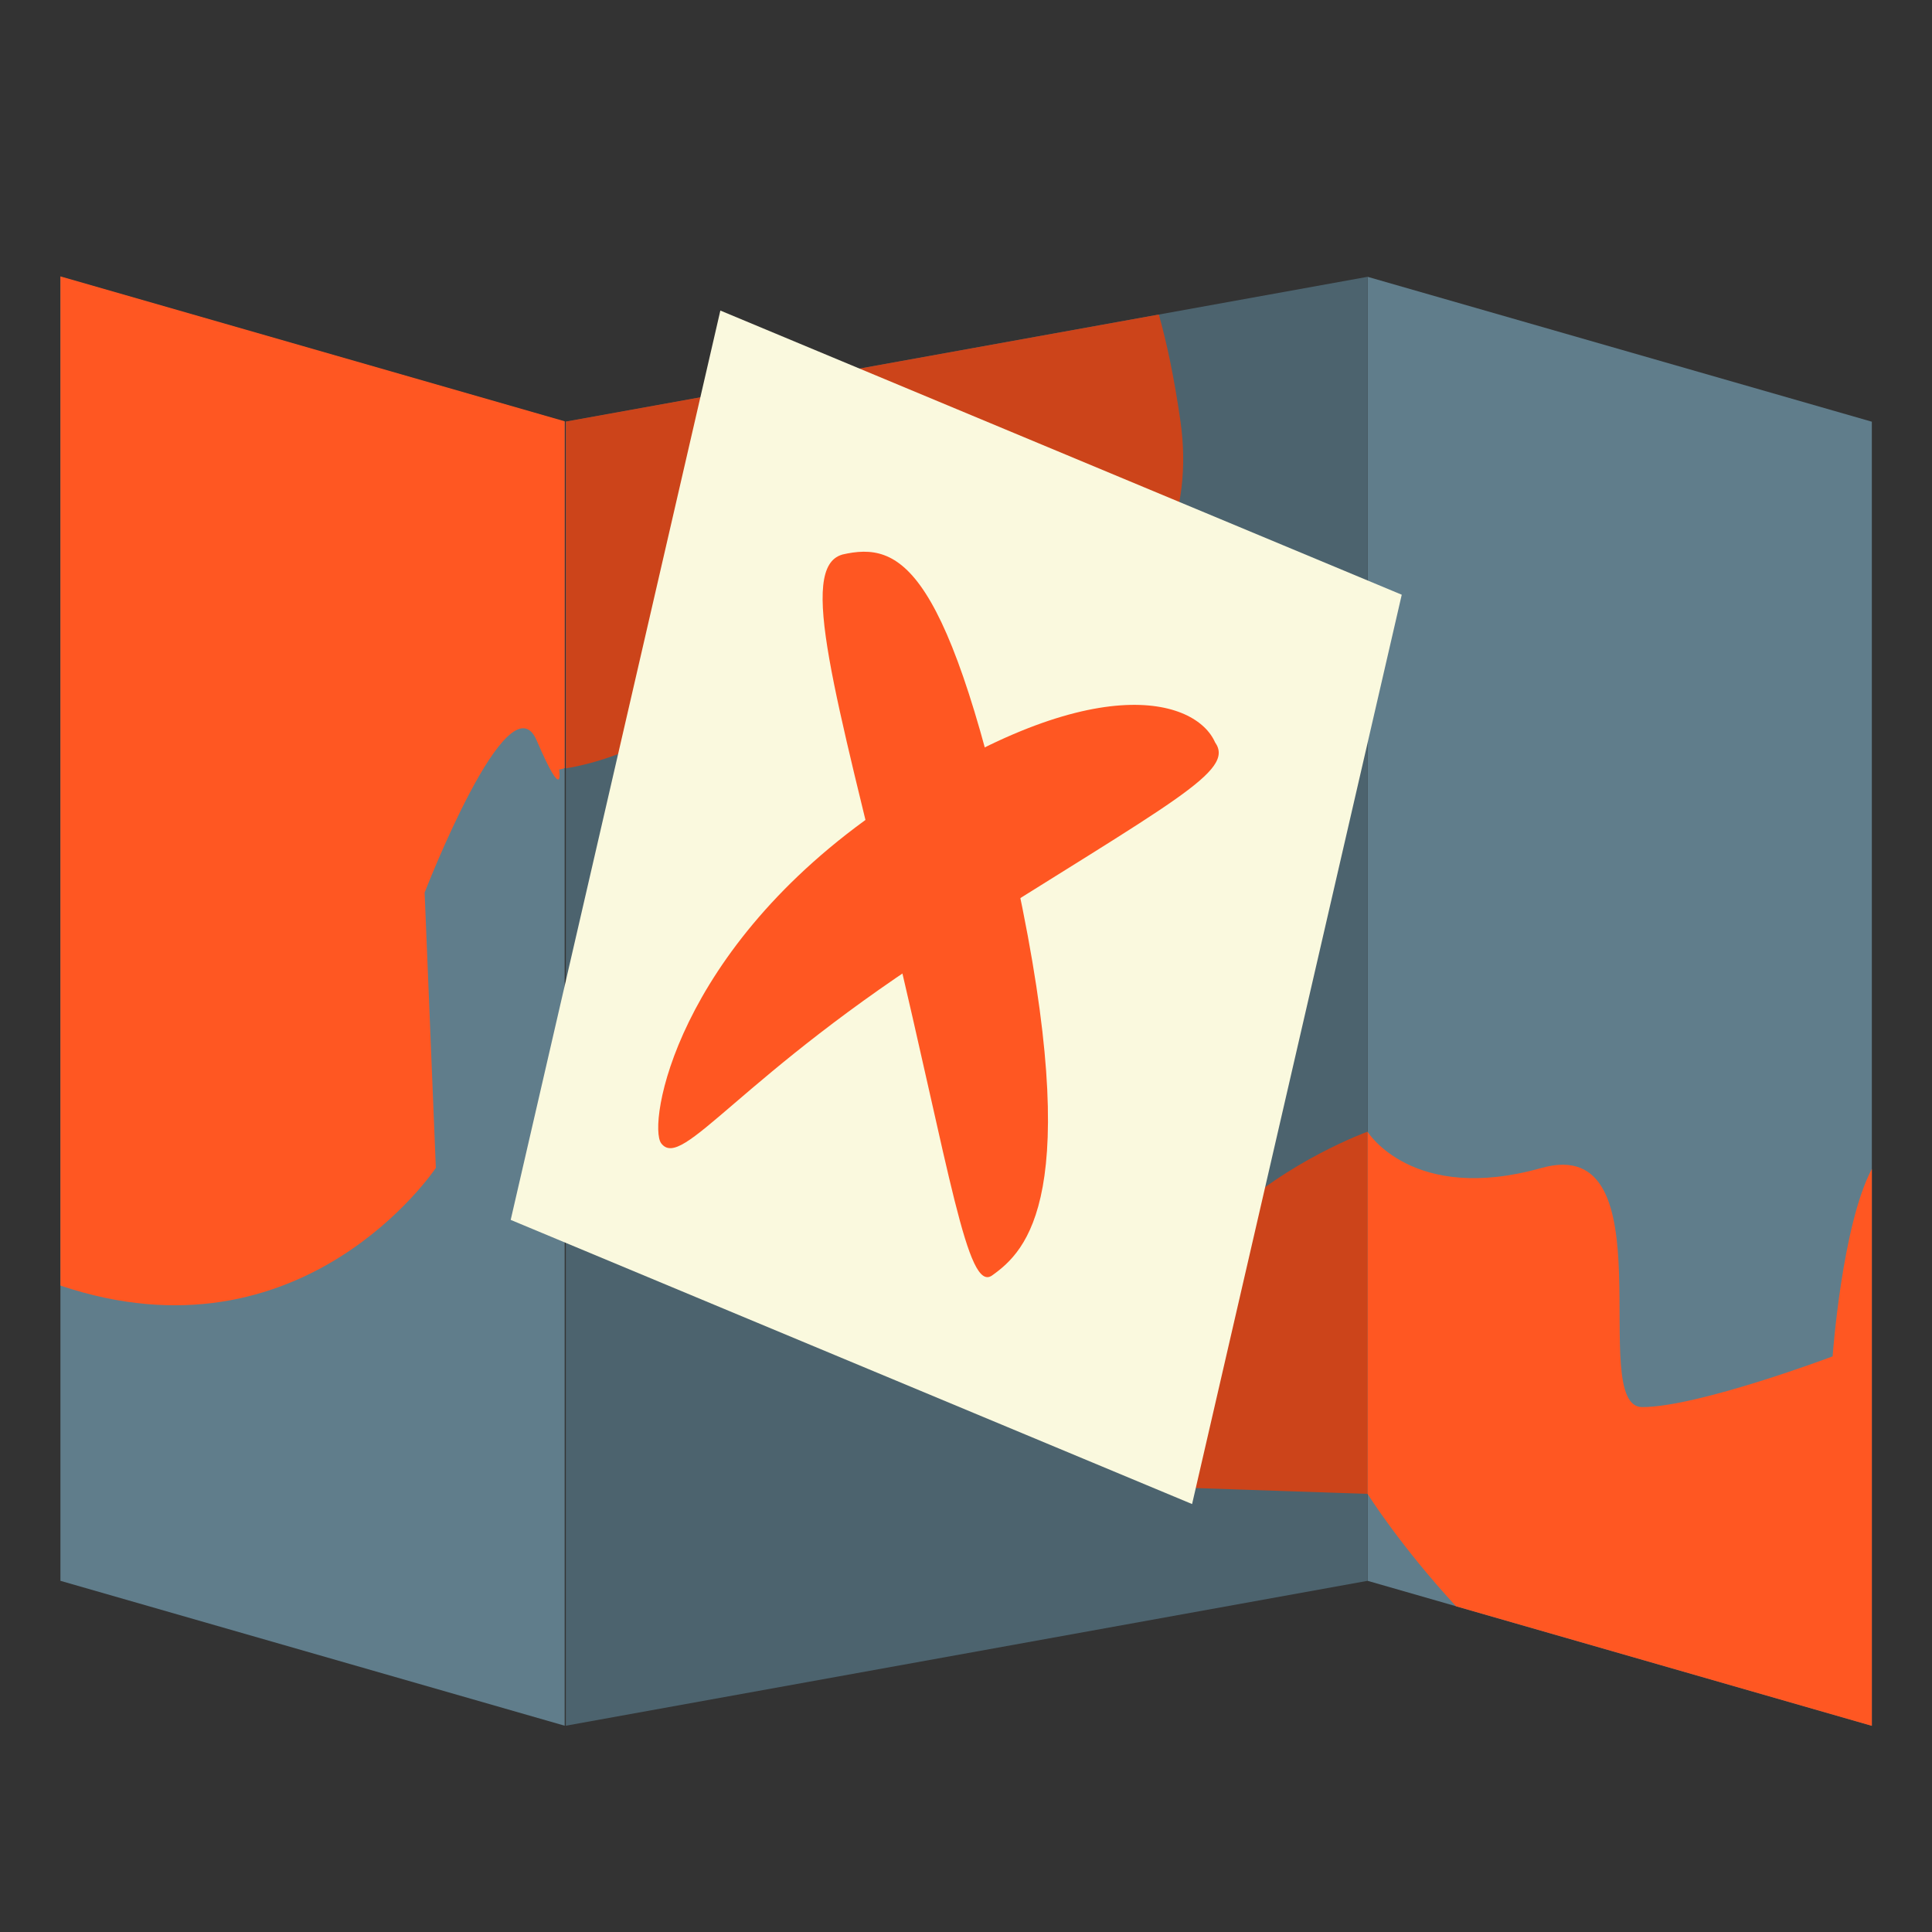 <?xml version="1.0" encoding="UTF-8" standalone="no"?>
<!-- Created with Inkscape (http://www.inkscape.org/) -->

<svg
   xmlns:dc="http://purl.org/dc/elements/1.1/"
   xmlns:cc="http://creativecommons.org/ns#"
   xmlns:rdf="http://www.w3.org/1999/02/22-rdf-syntax-ns#"
   xmlns:svg="http://www.w3.org/2000/svg"
   xmlns="http://www.w3.org/2000/svg"
   xmlns:xlink="http://www.w3.org/1999/xlink"
   xmlns:sodipodi="http://sodipodi.sourceforge.net/DTD/sodipodi-0.dtd"
   xmlns:inkscape="http://www.inkscape.org/namespaces/inkscape"
   width="16"
   height="16"
   id="svg2"
   version="1.1"
   inkscape:version="0.48.4 r9939"
   sodipodi:docname="logo16.svg"
   style="enable-background:new">
  <rect width="100%" height="100%" fill="#333333" stroke="none"/>
  <defs
     id="defs4">
    <linearGradient
       id="linearGradient4311">
      <stop
         id="stop4313"
         offset="0"
         style="stop-color:#000000;stop-opacity:0;" />
      <stop
         id="stop4315"
         offset="1"
         style="stop-color:#000000;stop-opacity:1;" />
    </linearGradient>
    <linearGradient
       id="linearGradient4202">
      <stop
         style="stop-color:#000000;stop-opacity:1;"
         offset="0"
         id="stop4204" />
      <stop
         style="stop-color:#000000;stop-opacity:0;"
         offset="1"
         id="stop4206" />
    </linearGradient>
    <linearGradient
       id="linearGradient4194">
      <stop
         style="stop-color:#000000;stop-opacity:1;"
         offset="0"
         id="stop4196" />
      <stop
         style="stop-color:#000000;stop-opacity:0;"
         offset="1"
         id="stop4198" />
    </linearGradient>
    <linearGradient
       id="linearGradient3872">
      <stop
         id="stop3874"
         offset="0"
         style="stop-color:#4999cb;stop-opacity:1;" />
      <stop
         id="stop3876"
         offset="1"
         style="stop-color:#5d9cff;stop-opacity:1;" />
    </linearGradient>
    <linearGradient
       id="linearGradient3856">
      <stop
         style="stop-color:#5d9cff;stop-opacity:1;"
         offset="0"
         id="stop3858" />
      <stop
         style="stop-color:#4999cb;stop-opacity:1;"
         offset="1"
         id="stop3860" />
    </linearGradient>
    <linearGradient
       inkscape:collect="always"
       xlink:href="#linearGradient4202-0"
       id="linearGradient4208-6"
       x1="50"
       y1="852.362"
       x2="140"
       y2="852.362"
       gradientUnits="userSpaceOnUse"
       gradientTransform="translate(210,-4e-5)" />
    <linearGradient
       id="linearGradient4202-0">
      <stop
         style="stop-color:#000000;stop-opacity:1;"
         offset="0"
         id="stop4204-7" />
      <stop
         style="stop-color:#000000;stop-opacity:0;"
         offset="1"
         id="stop4206-1" />
    </linearGradient>
    <linearGradient
       y2="852.362"
       x2="140"
       y1="852.362"
       x1="50"
       gradientTransform="translate(210,-652.362)"
       gradientUnits="userSpaceOnUse"
       id="linearGradient4225"
       xlink:href="#linearGradient4202-0"
       inkscape:collect="always" />
    <linearGradient
       y2="852.362"
       x2="140"
       y1="852.362"
       x1="50"
       gradientTransform="translate(210,-652.362)"
       gradientUnits="userSpaceOnUse"
       id="linearGradient4225-3"
       xlink:href="#linearGradient4202-0-0"
       inkscape:collect="always" />
    <linearGradient
       id="linearGradient4202-0-0">
      <stop
         style="stop-color:#000000;stop-opacity:1;"
         offset="0"
         id="stop4204-7-1" />
      <stop
         style="stop-color:#000000;stop-opacity:0;"
         offset="1"
         id="stop4206-1-7" />
    </linearGradient>
    <linearGradient
       y2="852.362"
       x2="140"
       y1="852.362"
       x1="50"
       gradientTransform="translate(0,-652.362)"
       gradientUnits="userSpaceOnUse"
       id="linearGradient4292"
       xlink:href="#linearGradient4311"
       inkscape:collect="always" />
    <linearGradient
       y2="852.362"
       x2="140"
       y1="852.362"
       x1="50"
       gradientTransform="translate(210,-652.362)"
       gradientUnits="userSpaceOnUse"
       id="linearGradient4225-4"
       xlink:href="#linearGradient4202-0-4"
       inkscape:collect="always" />
    <linearGradient
       id="linearGradient4202-0-4">
      <stop
         style="stop-color:#000000;stop-opacity:1;"
         offset="0"
         id="stop4204-7-8" />
      <stop
         style="stop-color:#000000;stop-opacity:0;"
         offset="1"
         id="stop4206-1-75" />
    </linearGradient>
    <linearGradient
       y2="852.362"
       x2="140"
       y1="852.362"
       x1="50"
       gradientTransform="translate(210,-652.362)"
       gradientUnits="userSpaceOnUse"
       id="linearGradient4445"
       xlink:href="#linearGradient4202-0-4"
       inkscape:collect="always" />
  </defs>
  <sodipodi:namedview
     id="base"
     pagecolor="#ffffff"
     bordercolor="#666666"
     borderopacity="1.0"
     inkscape:pageopacity="0.0"
     inkscape:pageshadow="2"
     inkscape:zoom="7.9999999"
     inkscape:cx="-26.291755"
     inkscape:cy="-3.8456742"
     inkscape:document-units="px"
     inkscape:current-layer="g4552"
     showgrid="false"
     showguides="false"
     inkscape:guide-bbox="true"
     inkscape:window-width="1600"
     inkscape:window-height="864"
     inkscape:window-x="0"
     inkscape:window-y="36"
     inkscape:window-maximized="1"
     inkscape:snap-global="false">
    <inkscape:grid
       type="xygrid"
       id="grid2995"
       empspacing="5"
       visible="true"
       enabled="true"
       snapvisiblegridlinesonly="true" />
    <sodipodi:guide
       position="240,50"
       orientation="0,400"
       id="guide2997" />
    <sodipodi:guide
       position="350,250"
       orientation="-400,0"
       id="guide2999" />
    <sodipodi:guide
       position="220,350"
       orientation="0,-400"
       id="guide3001" />
    <sodipodi:guide
       position="50,300"
       orientation="400,0"
       id="guide3003" />
    <sodipodi:guide
       orientation="0,1"
       position="-60,300"
       id="guide3005" />
    <sodipodi:guide
       orientation="0,1"
       position="-50,100"
       id="guide3007" />
    <sodipodi:guide
       orientation="1,0"
       position="200,230"
       id="guide3009" />
    <sodipodi:guide
       orientation="0,1"
       position="90,200"
       id="guide3011" />
    <sodipodi:guide
       orientation="1,0"
       position="140,170"
       id="guide3013" />
    <sodipodi:guide
       orientation="1,0"
       position="260,190"
       id="guide3015" />
    <sodipodi:guide
       orientation="0,1"
       position="195,280"
       id="guide3017" />
    <sodipodi:guide
       orientation="0,1"
       position="70,120"
       id="guide3019" />
    <sodipodi:guide
       orientation="0,1"
       position="110,210"
       id="guide3021" />
    <sodipodi:guide
       orientation="0,1"
       position="100,190"
       id="guide3023" />
    <sodipodi:guide
       orientation="1,0"
       position="170,230"
       id="guide3010" />
    <sodipodi:guide
       orientation="1,0"
       position="230,230"
       id="guide3012" />
    <sodipodi:guide
       orientation="1,0"
       position="215,200"
       id="guide3014" />
    <sodipodi:guide
       orientation="1,0"
       position="185,175"
       id="guide3016" />
    <sodipodi:guide
       orientation="1,0"
       position="150,250"
       id="guide3018" />
    <sodipodi:guide
       orientation="0,1"
       position="150,290"
       id="guide3020" />
    <sodipodi:guide
       orientation="1,0"
       position="235,245"
       id="guide3022" />
    <sodipodi:guide
       orientation="0,1"
       position="135,225"
       id="guide3026" />
    <sodipodi:guide
       orientation="0,1"
       position="205,305"
       id="guide3032" />
  </sodipodi:namedview>
  <g
     inkscape:label="Layer 1"
     inkscape:groupmode="layer"
     id="layer1"
     transform="translate(0,-1036.362)">
    <g
       id="g4552"
       transform="matrix(1.044,0,0,1.132,-0.294,-138.046)">
      <path
         inkscape:connector-curvature="0"
         id="path3795"
         d="m 15.13,1040.548 -4,-1.06 0,9.54 4,1.06 z"
         style="color:#000000;fill:#607d8b;fill-opacity:1;fill-rule:nonzero;stroke:none;stroke-width:5;marker:none;visibility:visible;display:inline;overflow:visible;enable-background:accumulate" />
      <path
         inkscape:connector-curvature="0"
         id="path3797"
         d="m 11.13,1039.488 -6.36,1.06 0,9.54 6.36,-1.06 z"
         style="color:#000000;fill:#4c636e;fill-opacity:1;fill-rule:nonzero;stroke:none;stroke-width:5;marker:none;visibility:visible;display:inline;overflow:visible;enable-background:accumulate" />
      <path
         inkscape:connector-curvature="0"
         id="path3799"
         d="m 4.761,1040.548 -4,-1.06 0,9.54 4,1.06 z"
         style="color:#000000;fill:#607d8b;fill-opacity:1;fill-rule:nonzero;stroke:none;stroke-width:5;marker:none;visibility:visible;display:inline;overflow:visible;enable-background:accumulate" />
      <path
         inkscape:connector-curvature="0"
         id="path3964"
         d="m 9.474,1039.764 -4.704,0.783 0,2.537 c 0.158,-0.023 0.678,-0.124 1.166,-0.523 0.583,-0.477 2.491,-0.053 2.491,-0.053 0,0 1.431,-0.583 1.219,-1.961 -0.051,-0.329 -0.111,-0.584 -0.172,-0.783 z"
         style="color:#000000;fill:#cc441a;fill-opacity:1;fill-rule:nonzero;stroke:none;stroke-width:5;marker:none;visibility:visible;display:inline;overflow:visible;enable-background:accumulate" />
      <path
         inkscape:connector-curvature="0"
         id="path3966"
         d="m 11.13,1045.742 c 0,0 -0.636,0.212 -1.113,0.636 -0.477,0.424 -0.583,1.961 -0.583,1.961 l 1.696,0.053 0,-2.65 z"
         style="color:#000000;fill:#cc441a;fill-opacity:1;fill-rule:nonzero;stroke:none;stroke-width:5;marker:none;visibility:visible;display:inline;overflow:visible;enable-background:accumulate" />
      <path
         inkscape:connector-curvature="0"
         id="path3966-7"
         d="m 11.13,1045.742 0,2.65 c 0,0 0.252,0.372 0.701,0.822 l 3.299,0.875 0,-4.074 c -0.237,0.411 -0.311,1.371 -0.311,1.371 0,0 -1.067,0.371 -1.511,0.371 -0.444,0 0.222,-2.014 -0.8,-1.749 -1.022,0.265 -1.378,-0.265 -1.378,-0.265 z"
         style="color:#000000;fill:#ff5722;fill-opacity:1;fill-rule:nonzero;stroke:none;stroke-width:5;marker:none;visibility:visible;display:inline;overflow:visible;enable-background:accumulate" />
      <path
         inkscape:connector-curvature="0"
         id="path3964-1"
         d="m 0.761,1039.488 0,7.38 c 1.927,0.599 2.978,-0.861 2.978,-0.861 l -0.089,-2.014 c 0,0 0.667,-1.59 0.889,-1.113 0.222,0.477 0.178,0.212 0.178,0.212 0,0 0.019,0 0.044,-0.01 l 0,-2.537 -4,-1.06 z"
         style="color:#000000;fill:#ff5722;fill-opacity:1;fill-rule:nonzero;stroke:none;stroke-width:5;marker:none;visibility:visible;display:inline;overflow:visible;enable-background:accumulate" />
      <g
         transform="matrix(1.569,0,0,1.569,-3.983,-590.806)"
         id="g4507"
         style="enable-background:new">
        <path
           style="color:#000000;fill:#faf9de;fill-opacity:1;fill-rule:nonzero;stroke:none;stroke-width:5;marker:none;visibility:visible;display:inline;overflow:visible;enable-background:accumulate"
           d="m 8.745,1044.788 -3.445,-1.325 1.06,-4.24 3.445,1.325 z"
           id="path3034"
           inkscape:connector-curvature="0"
           sodipodi:nodetypes="ccccc" />
        <path
           style="color:#000000;fill:#ff5722;fill-opacity:1;fill-rule:nonzero;stroke:none;stroke-width:5;marker:none;visibility:visible;display:inline;overflow:visible;enable-background:accumulate"
           d="m 6.975,1040.361 c 0.294,-0.063 0.539,0.04 0.882,1.514 0.343,1.474 0.052,1.732 -0.123,1.847 -0.126,0.083 -0.213,-0.483 -0.502,-1.597 -0.289,-1.114 -0.482,-1.704 -0.256,-1.764 z"
           id="path3036"
           inkscape:connector-curvature="0"
           sodipodi:nodetypes="csssc" />
        <path
           style="color:#000000;fill:#ff5722;fill-opacity:1;fill-rule:nonzero;stroke:none;stroke-width:5;marker:none;visibility:visible;display:inline;overflow:visible;enable-background:accumulate"
           d="m 8.861,1041.236 c 0.104,0.135 -0.209,0.273 -1.33,0.927 -1.076,0.627 -1.363,1.073 -1.47,0.943 -0.07,-0.086 0.069,-0.904 1.124,-1.567 1.055,-0.662 1.58,-0.504 1.676,-0.303 z"
           id="path3038"
           inkscape:connector-curvature="0"
           sodipodi:nodetypes="csssc" />
      </g>
    </g>
  </g>
</svg>
